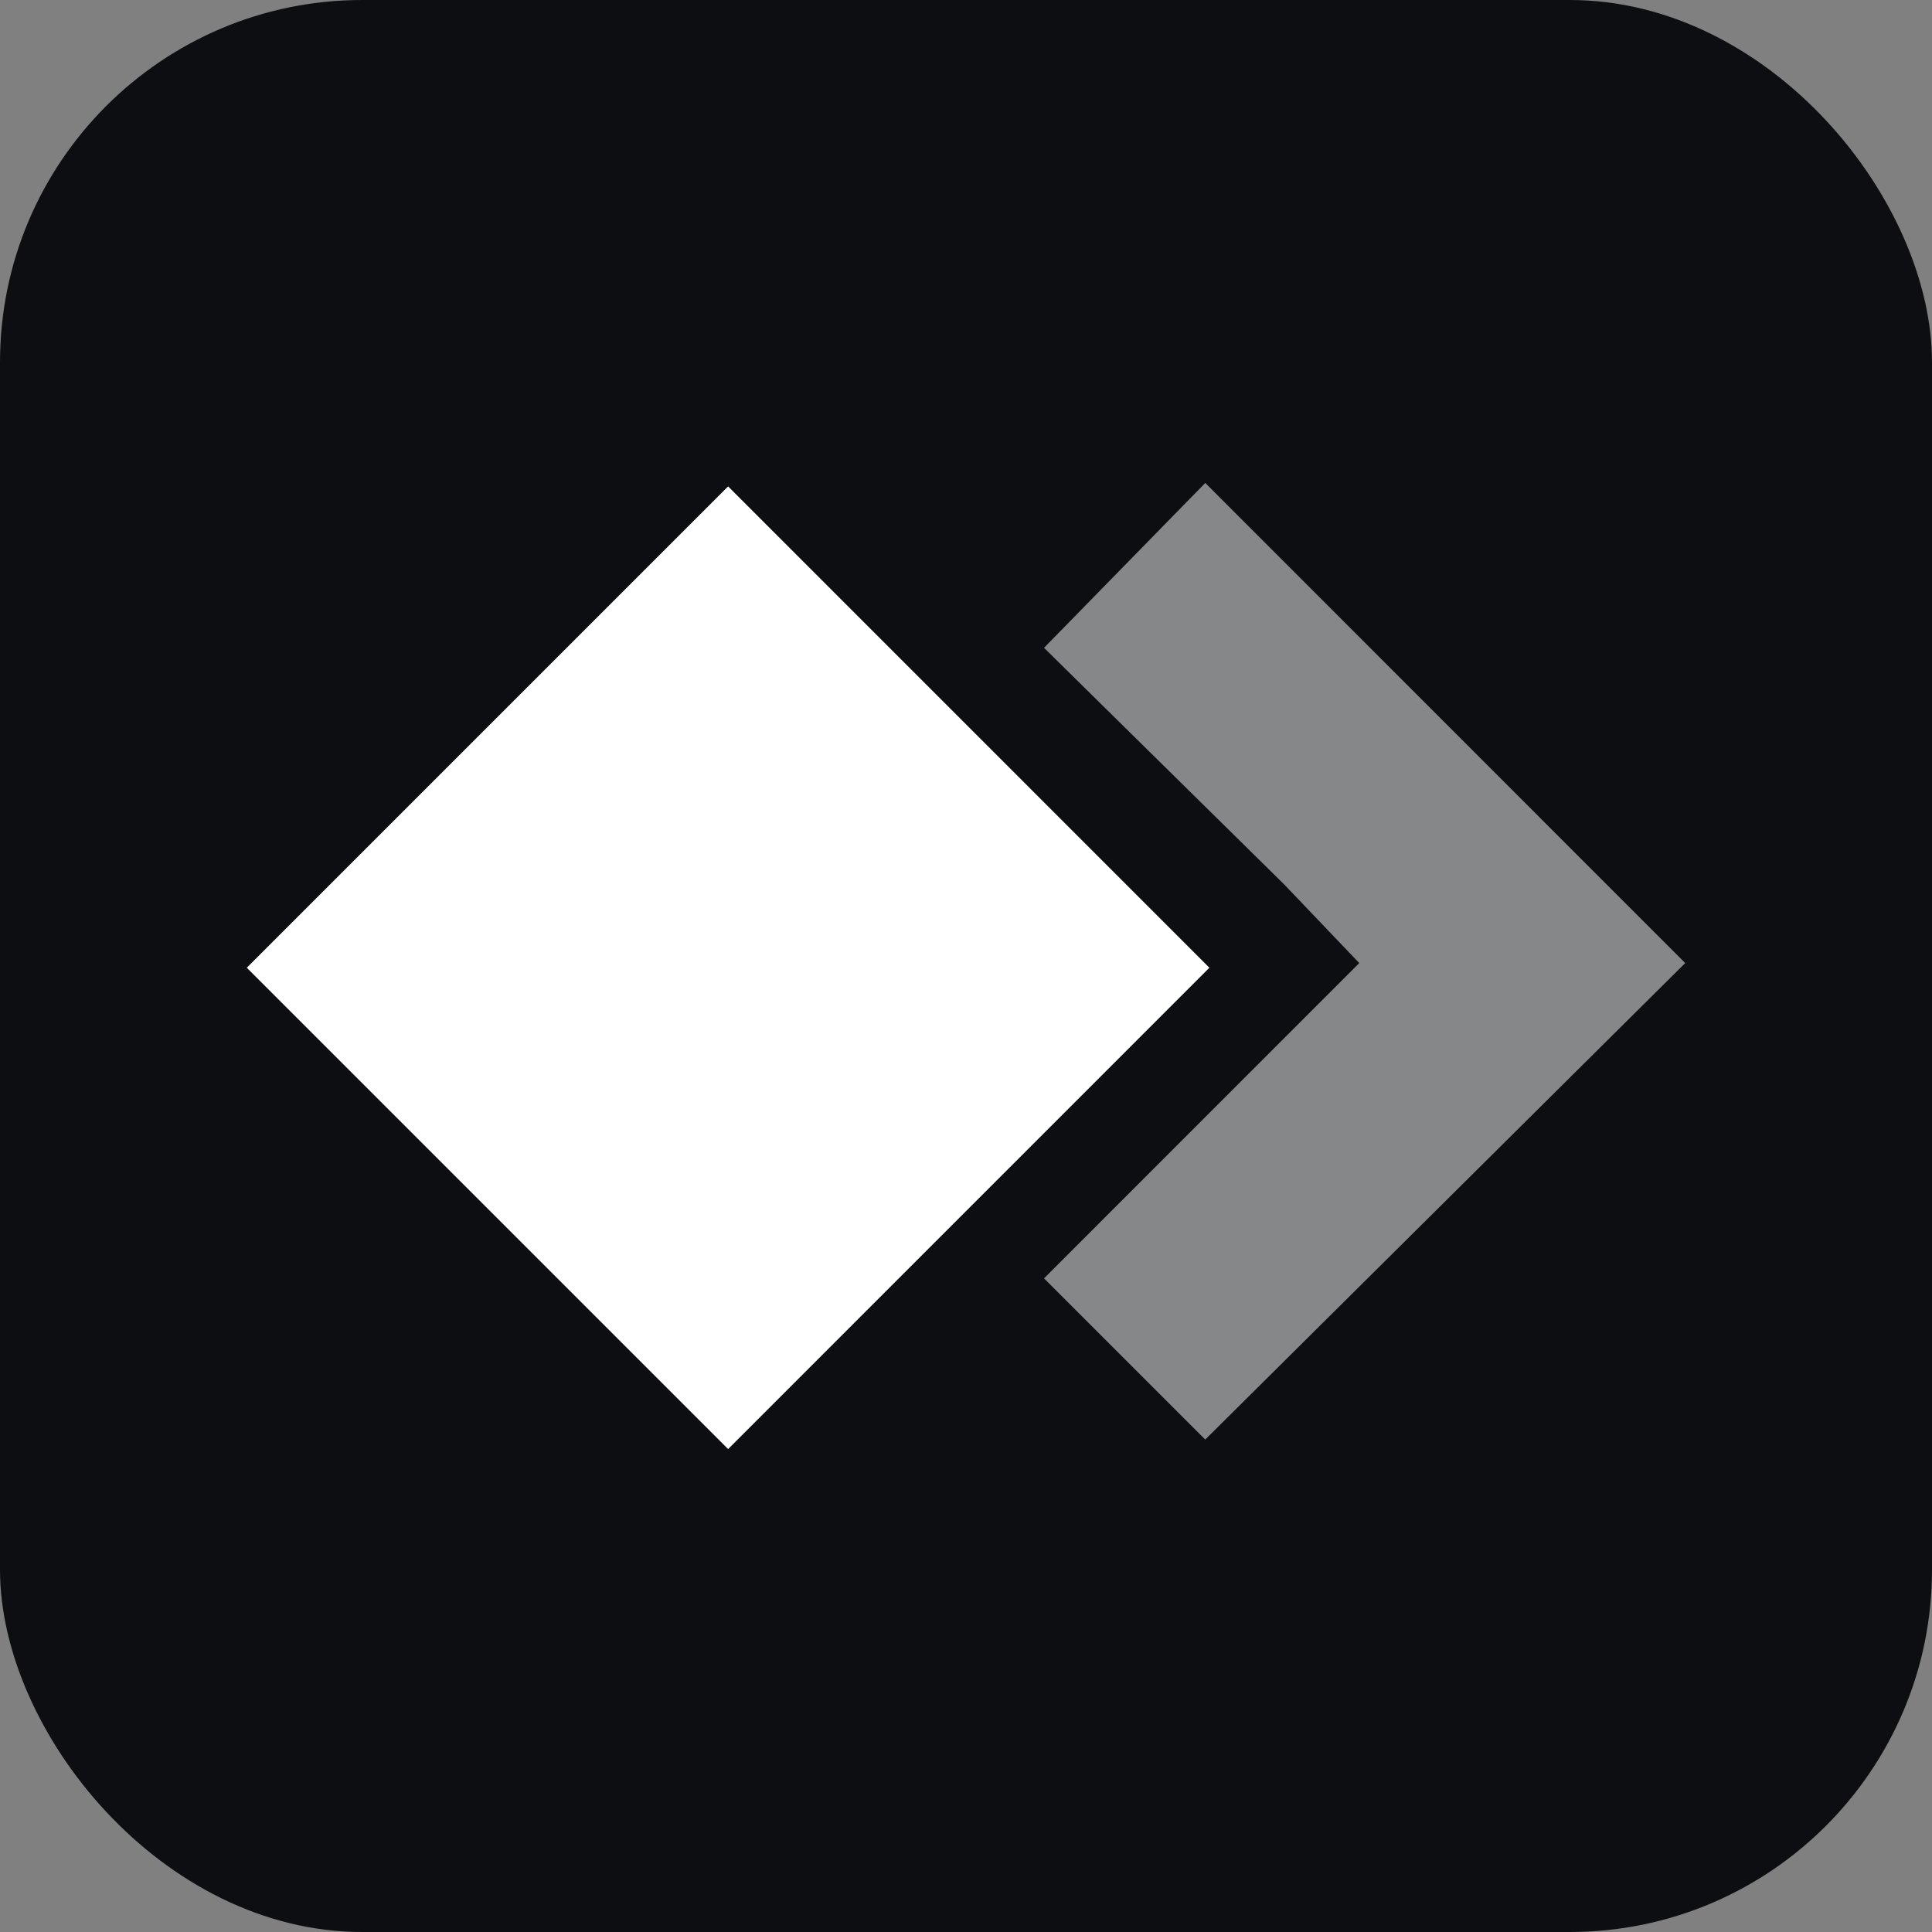<?xml version="1.0" encoding="UTF-8"?>
<svg id="Layer_1" data-name="Layer 1" xmlns="http://www.w3.org/2000/svg" viewBox="0 0 256 256">
  <rect x="0" y="0" width="256" height="256" fill="#808080" stroke="none"/>
  <defs>
    <style>
      .cls-1 {
        fill: rgba(255, 255, 255, .5);
      }

      .cls-1, .cls-2, .cls-3 {
        stroke-width: 0px;
      }

      .cls-2 {
        fill: #0d0e12;
      }

      .cls-3 {
        fill: #fff;
      }
    </style>
  </defs>
  <rect class="cls-2" x="0" width="256" height="256" rx="48" ry="48"/>
  <path class="cls-1" d="m159.7,64l-21.36,21.84,31.8,31.33,9.97,10.44-9.97,9.97-31.8,31.81,21.36,21.36,63.6-63.14-63.59-63.61h0Z"/>
  <path class="cls-3" d="m96.48,64.45l63.77,63.78-63.77,63.78-63.78-63.78,63.78-63.78Z"/>
</svg>